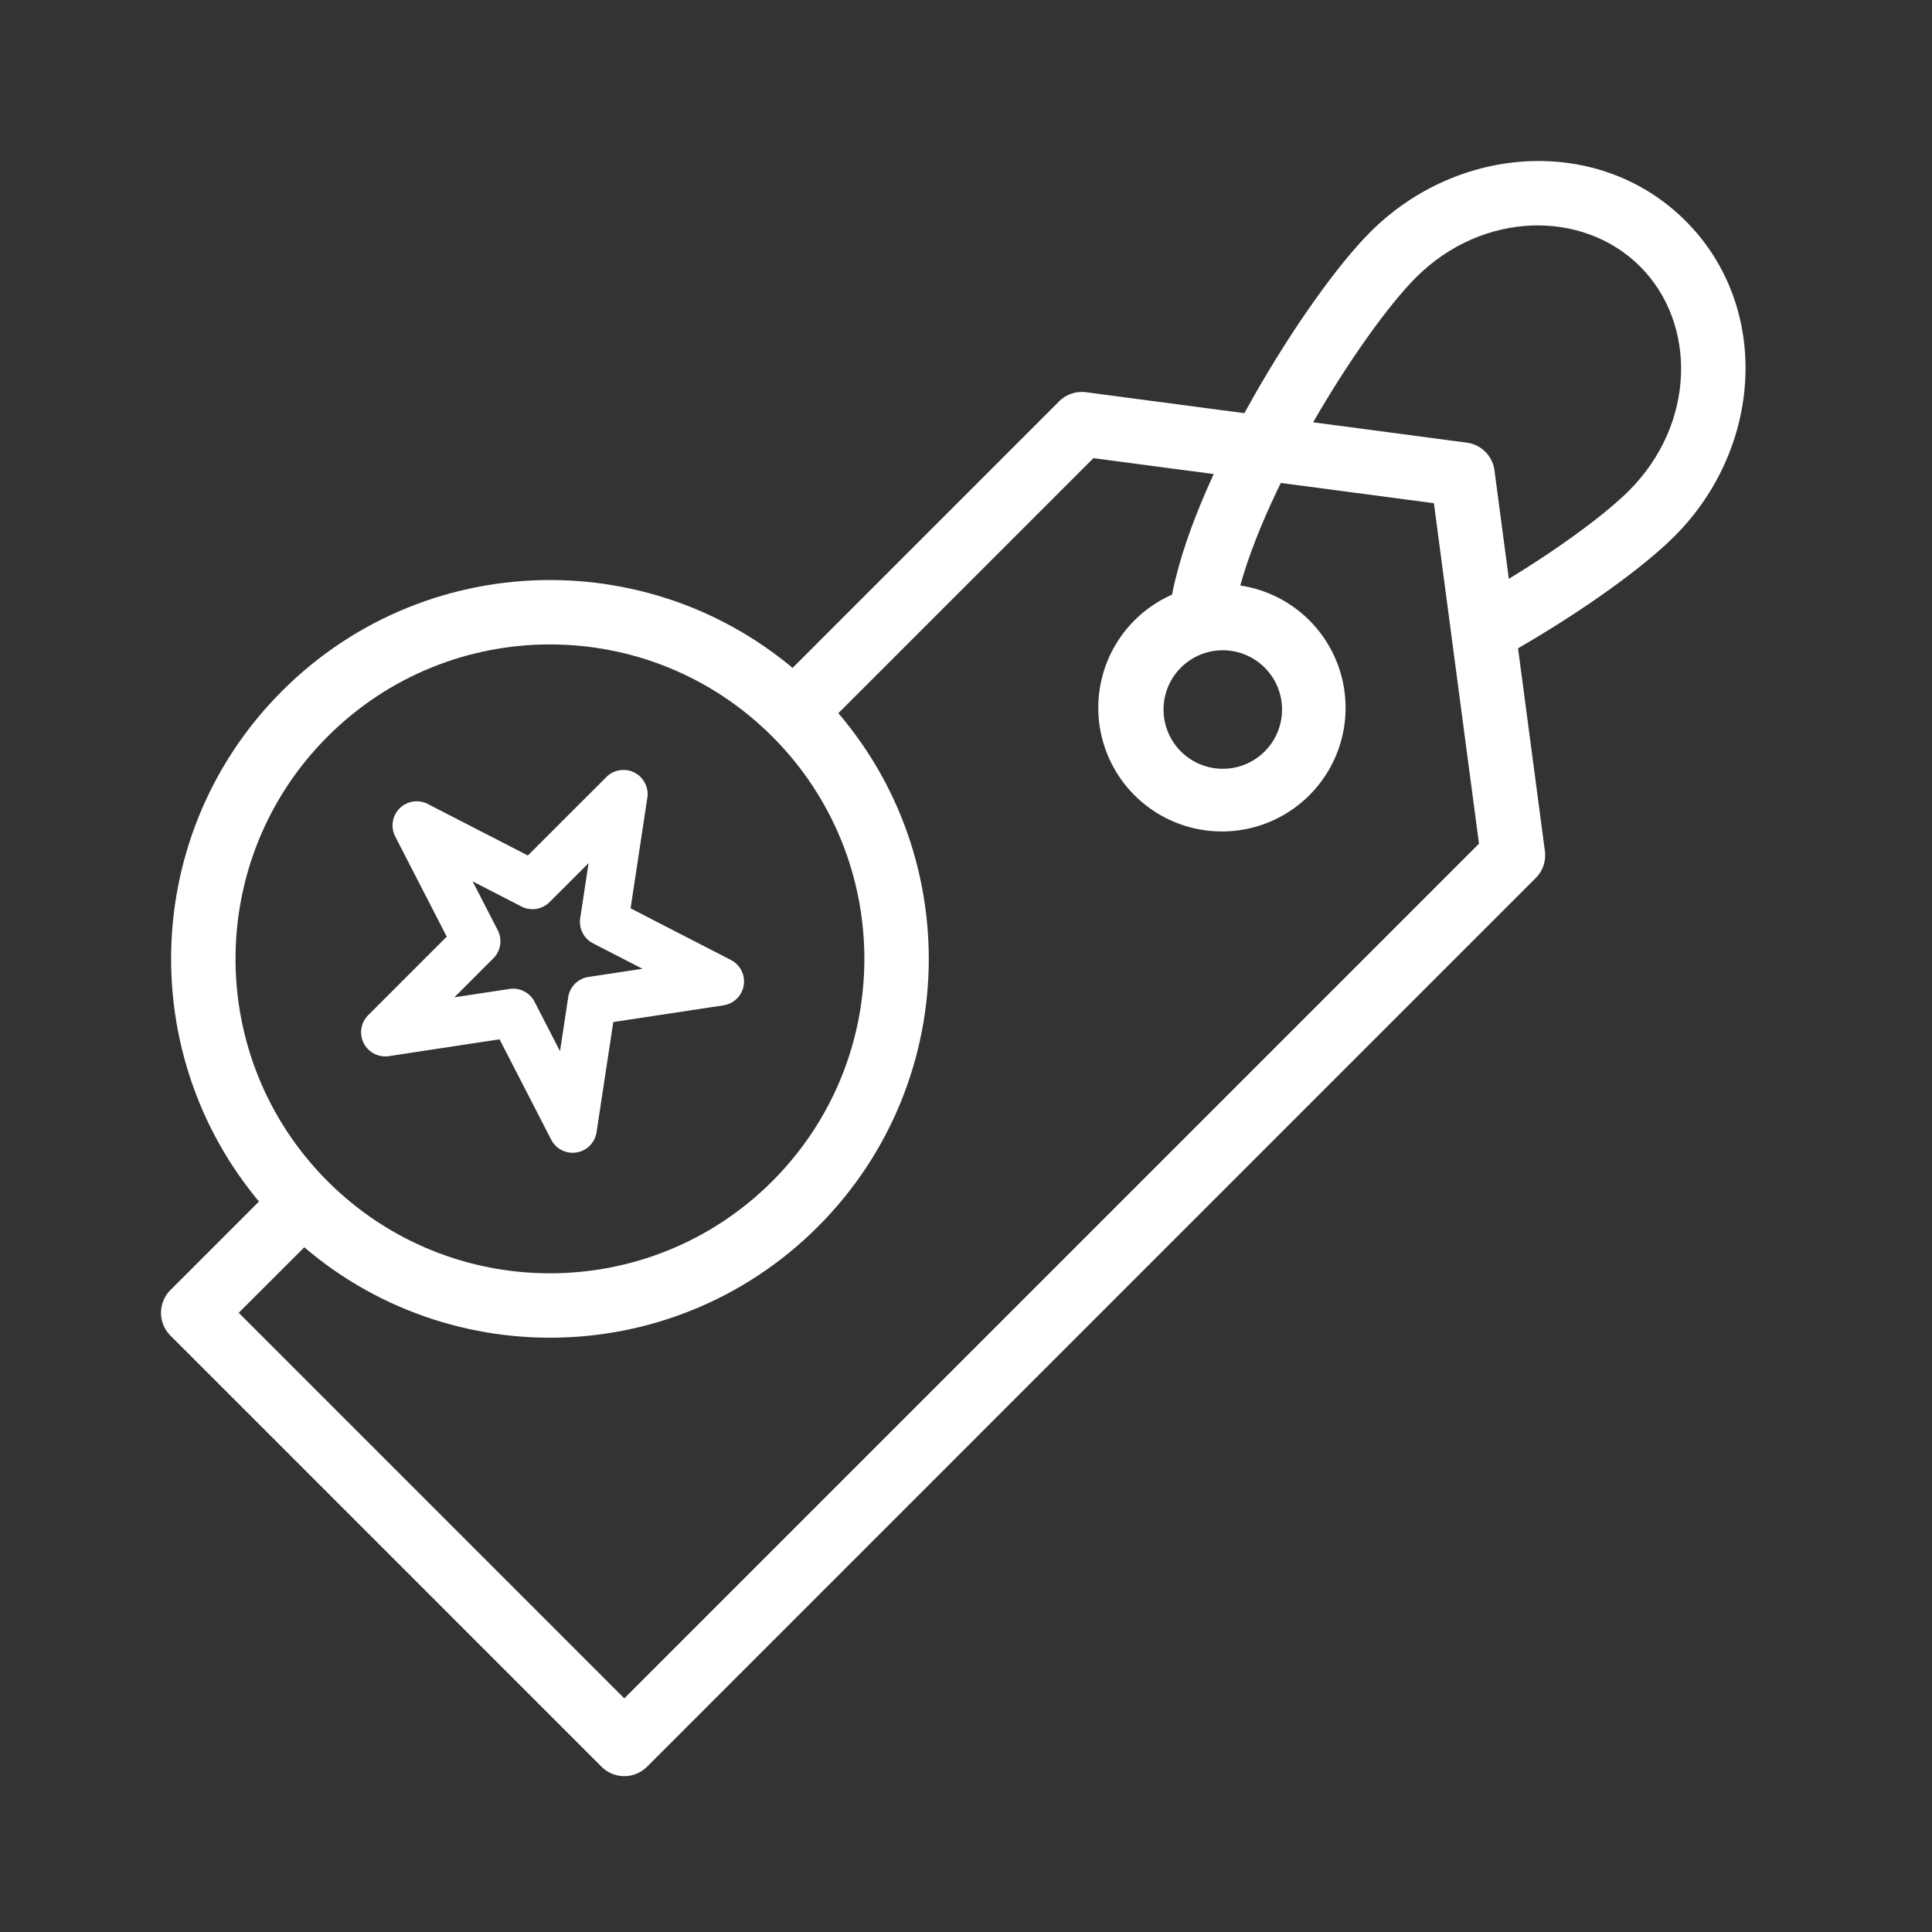 <svg width="60" height="60" fill="none" xmlns="http://www.w3.org/2000/svg"><rect width="100%" height="100%" fill="#333333" stroke="none"/><path fill-rule="evenodd" clip-rule="evenodd" d="M36.688 20.72a1.84 1.84 0 1 0 2.602 2.602 1.84 1.84 0 0 0-2.602-2.602Zm-1.415 4.016a3.84 3.84 0 1 1 5.43-5.43 3.84 3.84 0 0 1-5.43 5.43Z" fill="#fff"/><path d="M25.327 22.858a10.886 10.886 0 0 0-1.422-1.406l8.986-8.987a1 1 0 0 1 .839-.284l11.822 1.566a1 1 0 0 1 .86.86l1.566 11.822a1 1 0 0 1-.284.838L20.095 54.867a1 1 0 0 1-1.414 0L5.293 41.478a1 1 0 0 1 0-1.414l3.46-3.46a10.882 10.882 0 0 0 1.406 1.422L7.414 40.77l11.974 11.974 26.543-26.543-1.4-10.573-10.574-1.4-8.63 8.629Z" fill="#fff"/><path fill-rule="evenodd" clip-rule="evenodd" d="M10.174 22.874c-3.813 3.813-3.813 9.996 0 13.81 3.814 3.813 9.997 3.813 13.81 0 3.813-3.814 3.813-9.997 0-13.81-3.814-3.814-9.996-3.814-13.81 0ZM8.76 38.098c-4.595-4.595-4.595-12.044 0-16.639 4.595-4.594 12.044-4.594 16.638 0 4.595 4.595 4.595 12.044 0 16.639-4.594 4.594-12.043 4.594-16.638 0ZM50.934 8.275c-1.774-1.774-4.89-1.729-6.963.345-.833.833-2.13 2.623-3.295 4.678-1.17 2.063-2.117 4.233-2.36 5.814l-1.977-.303c.3-1.954 1.397-4.383 2.597-6.498 1.205-2.123 2.605-4.09 3.62-5.105 2.744-2.743 7.13-3.007 9.792-.345 2.663 2.663 2.399 7.049-.344 9.792-.986.985-2.863 2.33-4.907 3.507l-.998-1.733c1.978-1.14 3.684-2.382 4.49-3.188 2.074-2.074 2.119-5.19.345-6.964Z" fill="#fff"/><path fill-rule="evenodd" clip-rule="evenodd" d="M12.41 25.105a.75.75 0 0 1 .874-.137l3.11 1.6 2.439-2.438a.75.75 0 0 1 1.271.643l-.521 3.436 3.117 1.604a.75.75 0 0 1-.23 1.408l-3.424.52-.52 3.423a.75.75 0 0 1-1.408.23l-1.604-3.117-3.436.522a.75.75 0 0 1-.643-1.272l2.439-2.439-1.6-3.11a.75.75 0 0 1 .136-.873Zm2.268 2.267.78 1.517a.75.75 0 0 1-.137.873l-1.21 1.211 1.711-.26a.75.75 0 0 1 .78.399l.79 1.535.254-1.677a.75.75 0 0 1 .63-.63l1.677-.254-1.536-.79a.75.75 0 0 1-.398-.78l.26-1.711-1.211 1.21a.75.75 0 0 1-.874.137l-1.516-.78Z" fill="#fff"/></svg>